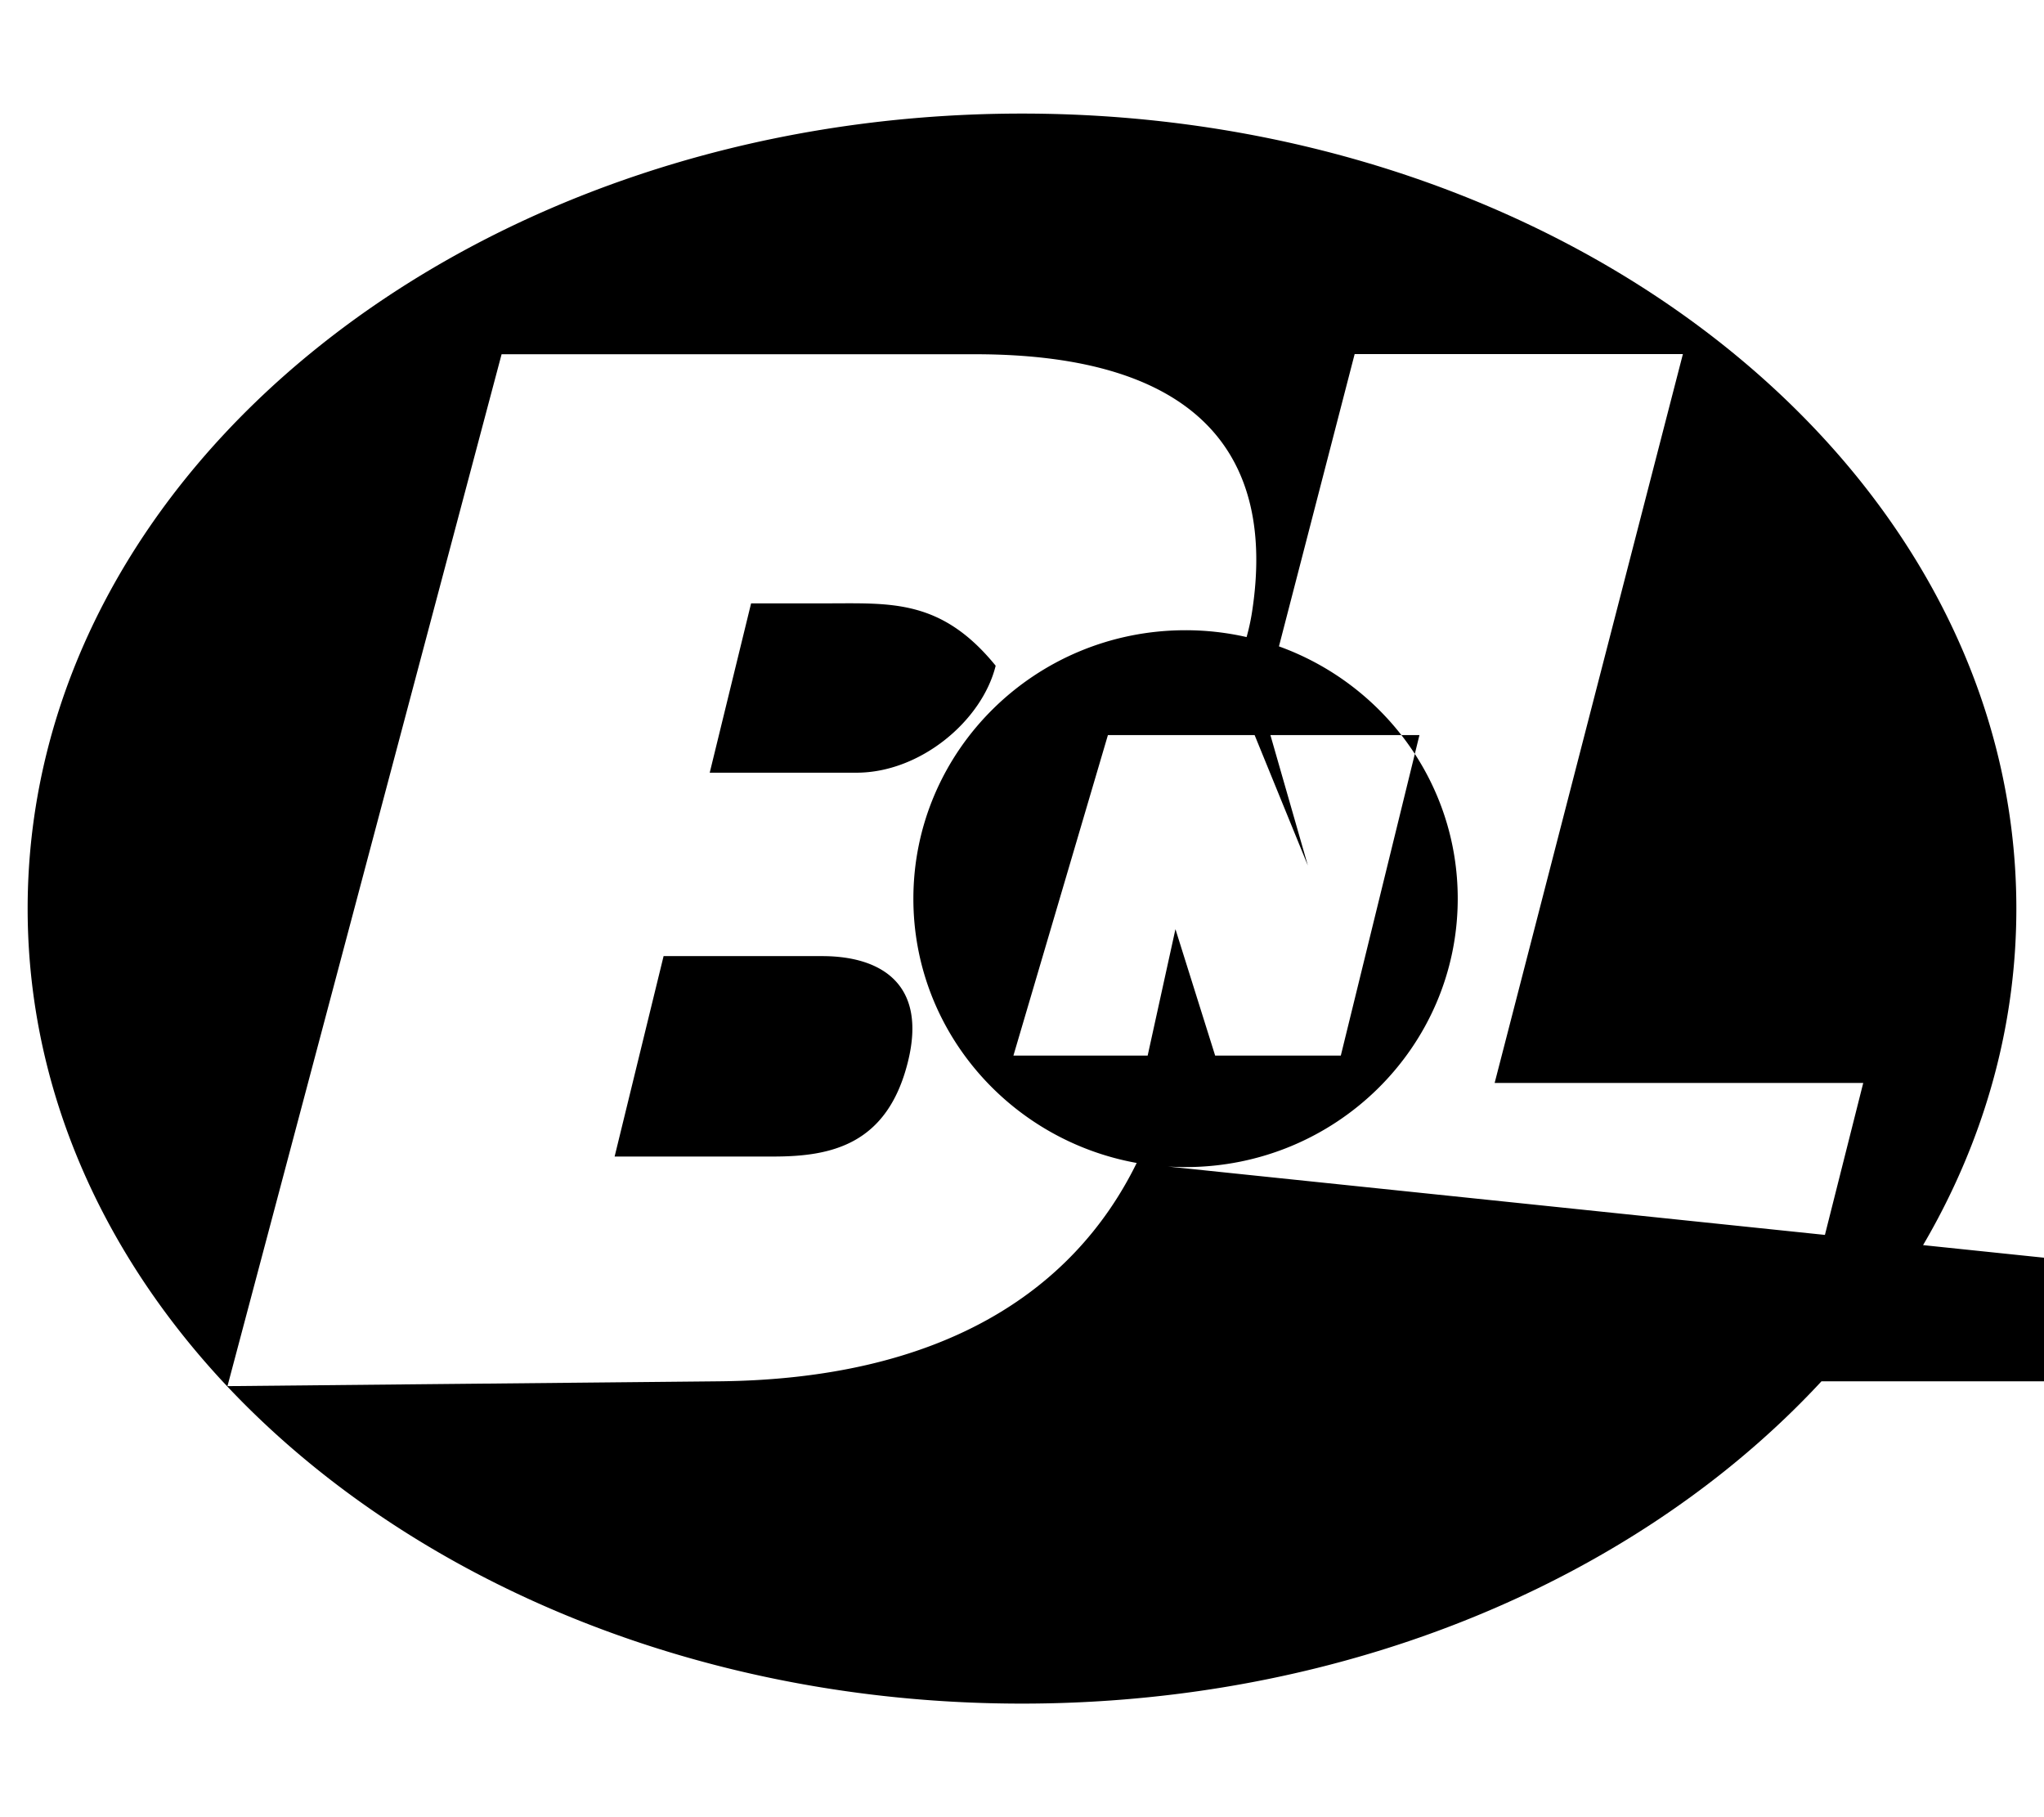 <svg xmlns="http://www.w3.org/2000/svg" viewBox="0 0 576 512"><!-- Font Awesome Free 5.15.3 by @fontawesome - https://fontawesome.com License - https://fontawesome.com/license/free (Icons: CC BY 4.0, Fonts: SIL OFL 1.1, Code: MIT License) --><path d="M288 32C133.27 32 7.79 132.32 7.79 256S133.27 480 288 480s280.21-100.32 280.21-224S442.73 32 288 32zm-85.39 357.19L64.1 390.55l77.25-290.74h133.44c63.15 0 84.93 28.65 78 72.84a60.24 60.24 0 0 1-1.5 6.85 77.39 77.39 0 0 0-17.21-1.93c-42.35 0-76.69 33.88-76.69 75.65 0 37.14 27.14 68 62.93 74.45-18.24 37.16-56.16 60.92-117.71 61.52zM358 207.11h42l-22.16 90.31h-35.41l-11.19-35.63-7.83 35.63h-37.83l26.63-90.31h41.34l15 36.75zm145.86 182.08h406.79L322.63 328a78.8 78.8 0 0 0 11.47.83c42.34 0 76.69-33.87 76.69-75.65 0-32.65-21-60.46-50.38-71.06l21.33-82.35h92.5l-53.05 205.36h103.87zM211.7 269.39H187l-13.8 56.47h44.7c16.14 0 32.11-3.18 37.94-26.65 5.56-22.31-7.99-29.82-24.14-29.82zM233 170h-21.34L200 217.71h41.37c18 0 35.38-14.64 39.21-30.14C265.23 168.71 251.07 170 233 170z"/></svg>